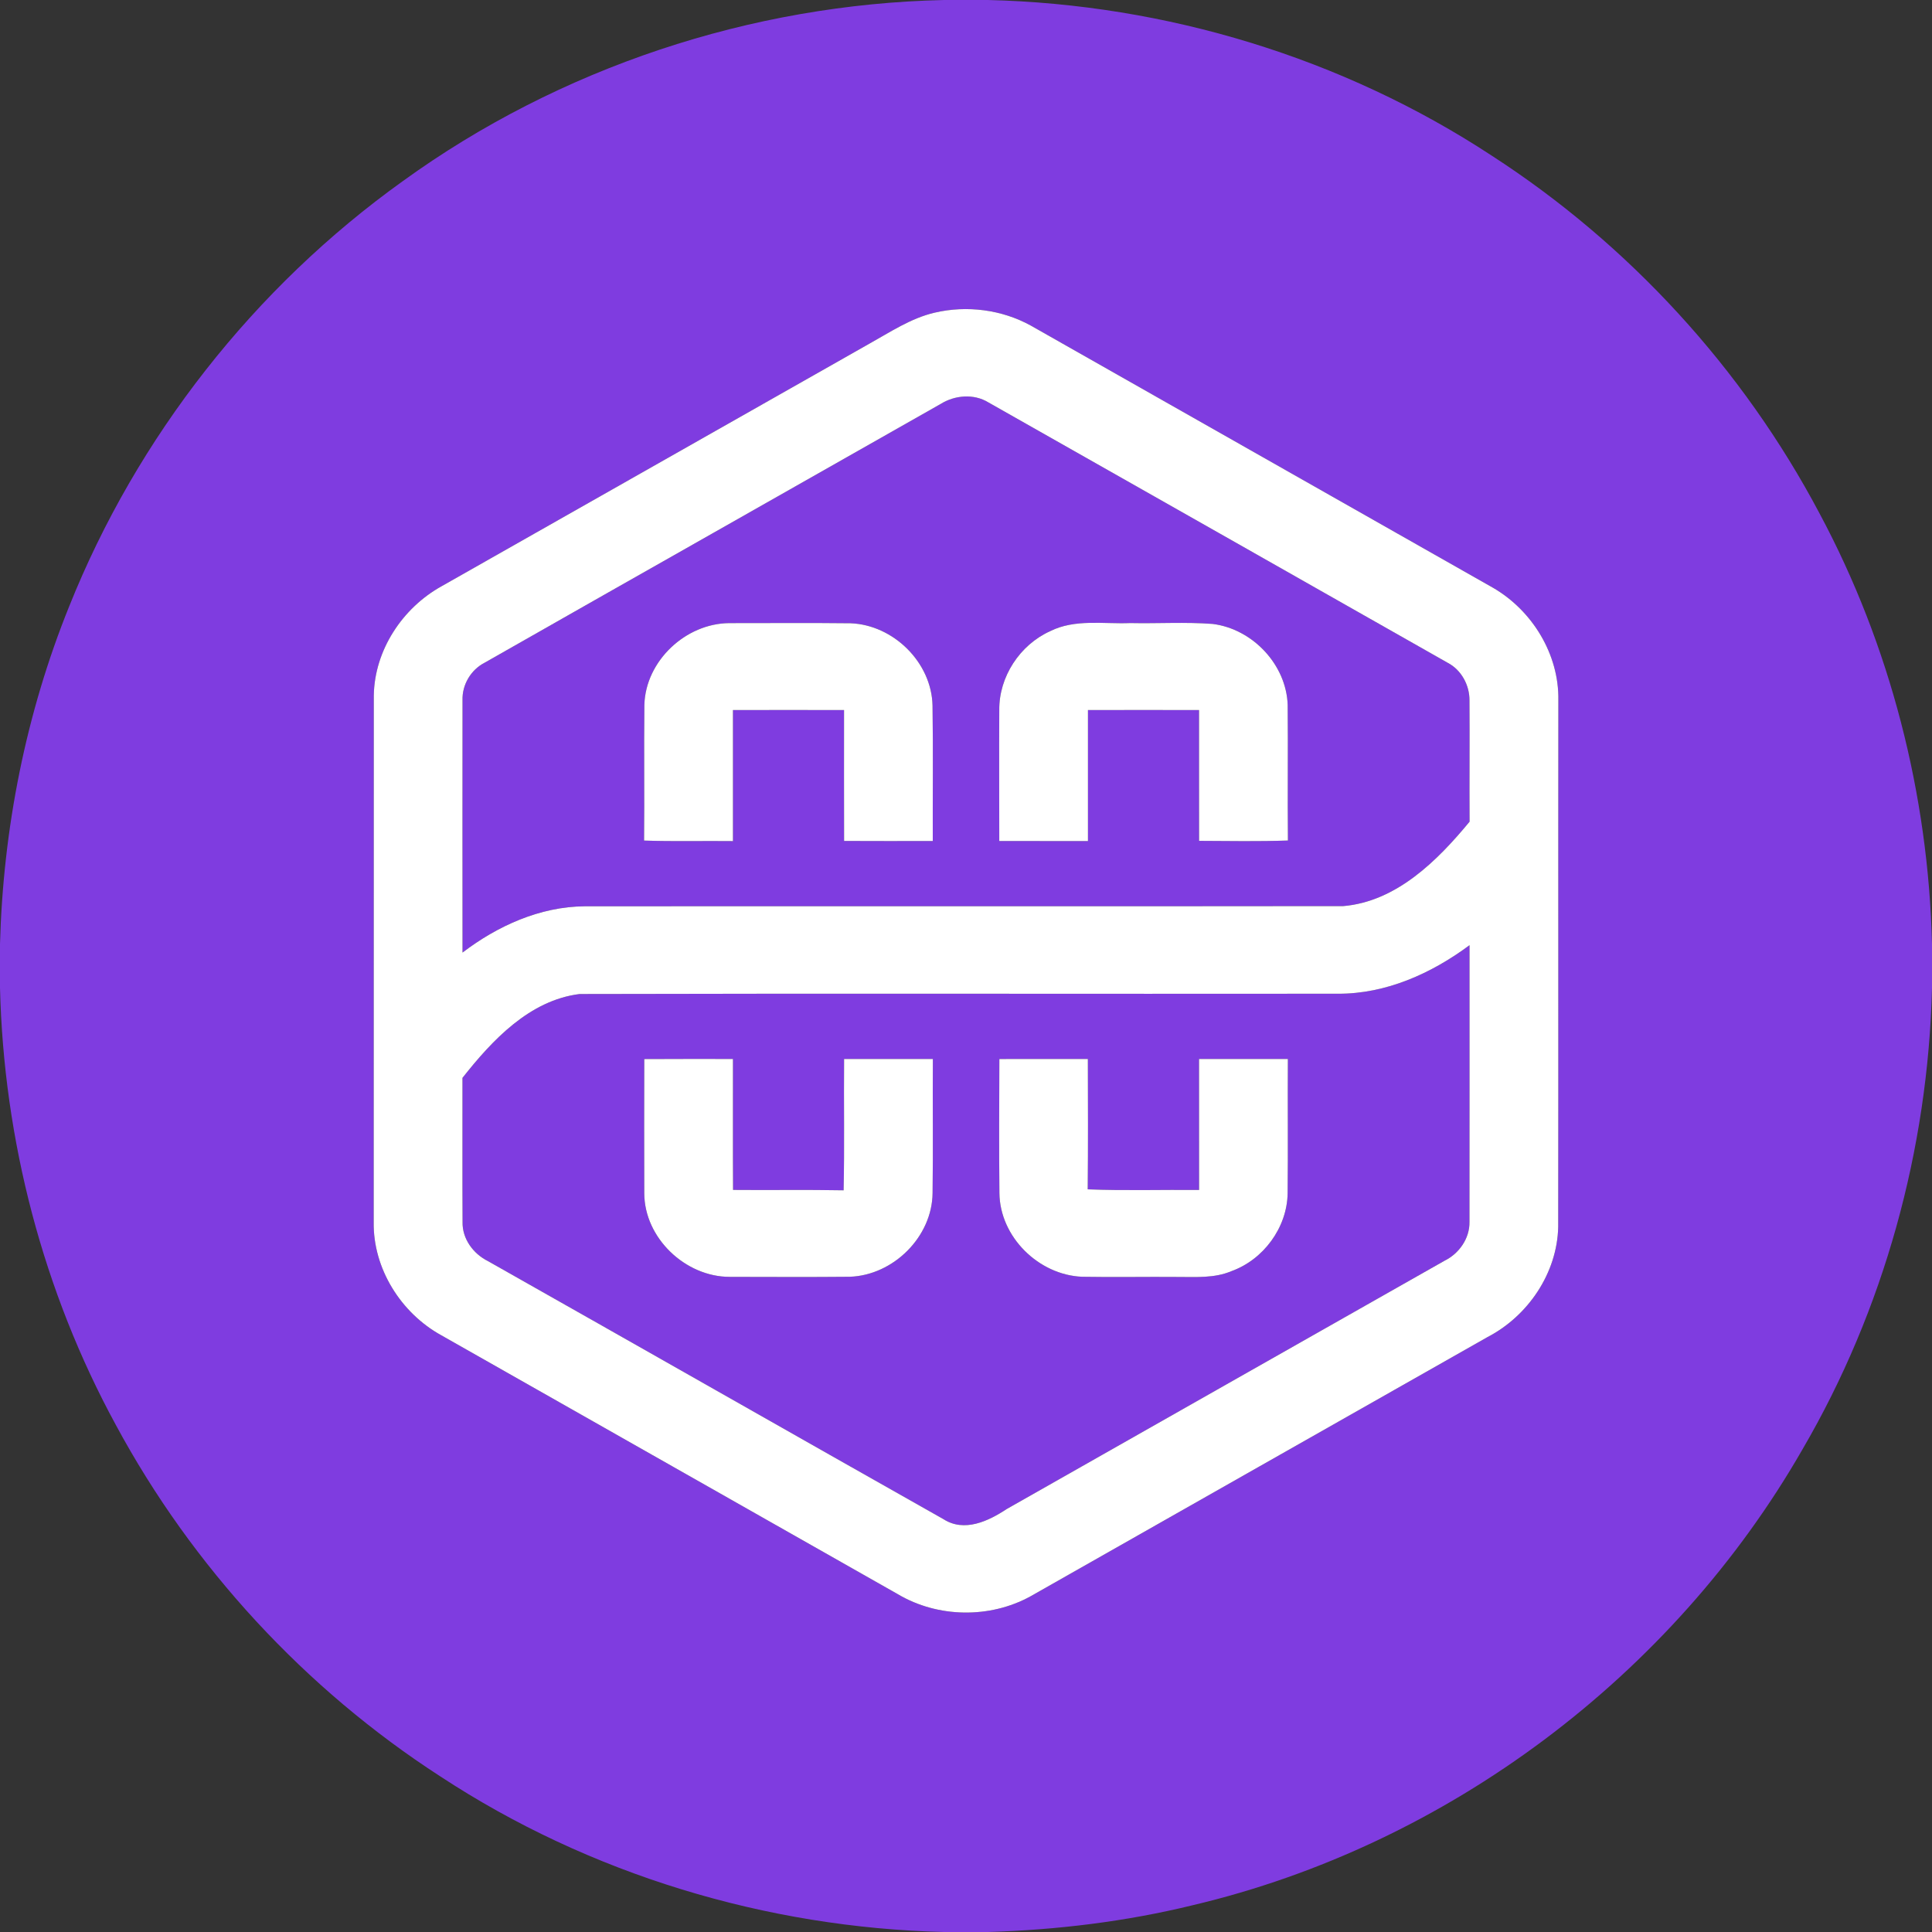 <?xml version="1.0" encoding="UTF-8" ?>
<!DOCTYPE svg PUBLIC "-//W3C//DTD SVG 1.1//EN" "http://www.w3.org/Graphics/SVG/1.1/DTD/svg11.dtd">
<svg width="400pt" height="400pt" viewBox="0 0 400 400" version="1.1" xmlns="http://www.w3.org/2000/svg">
<rect x="0" y="0" width="400" height="400" fill="#333333" stroke="none"/>
<g id="#7f3ce0ff">
<path fill="#7f3ce0" opacity="1.00" d=" M 195.46 0.00 L 204.53 0.00 C 241.37 0.88 277.98 11.96 308.81 32.20 C 337.26 50.58 360.87 76.36 376.71 106.29 C 391.36 133.64 399.24 164.47 400.00 195.46 L 400.00 204.57 C 399.17 237.96 390.06 271.16 373.21 300.03 C 346.31 346.96 299.60 382.03 246.92 394.46 C 233.05 397.85 218.81 399.57 204.55 400.00 L 195.49 400.00 C 158.64 399.12 122.01 388.04 91.17 367.79 C 63.16 349.68 39.83 324.40 24.00 295.05 C 8.91 267.36 0.77 236.03 0.00 204.53 L 0.00 195.44 C 0.65 171.55 5.36 147.73 14.32 125.55 C 28.37 90.43 52.66 59.51 83.41 37.49 C 115.83 14.03 155.47 0.88 195.46 0.00 M 193.52 64.73 C 188.60 65.87 184.35 68.73 180.00 71.15 C 150.46 87.90 120.92 104.65 91.38 121.40 C 83.30 125.90 77.54 134.63 77.39 143.99 C 77.36 180.32 77.40 216.66 77.37 252.99 C 77.21 262.64 83.01 271.86 91.39 276.47 C 122.90 294.33 154.41 312.21 185.92 330.08 C 194.17 334.96 204.93 335.13 213.34 330.51 C 244.86 312.60 276.42 294.74 307.95 276.84 C 316.37 272.47 322.39 263.59 322.61 254.02 C 322.66 217.67 322.60 181.32 322.64 144.96 C 322.80 135.51 317.29 126.47 309.20 121.74 C 277.28 103.64 245.36 85.53 213.44 67.42 C 207.43 64.10 200.19 63.17 193.52 64.73 Z" />
<path fill="#7f3ce0" opacity="1.00" d=" M 194.76 83.63 C 197.69 81.80 201.63 81.47 204.63 83.31 C 236.34 101.26 268.03 119.24 299.72 137.22 C 302.56 138.69 304.27 141.87 304.24 145.03 C 304.30 153.40 304.21 161.76 304.26 170.12 C 297.58 178.21 289.12 186.65 278.11 187.60 C 225.76 187.67 173.40 187.59 121.05 187.64 C 111.80 187.71 103.01 191.69 95.76 197.22 C 95.75 179.81 95.74 162.39 95.76 144.98 C 95.65 141.76 97.50 138.66 100.35 137.20 C 131.80 119.30 163.30 101.51 194.76 83.63 M 133.41 145.92 C 133.31 155.29 133.44 164.66 133.35 174.03 C 139.48 174.24 145.62 174.07 151.75 174.14 C 151.75 165.09 151.74 156.05 151.75 147.01 C 159.42 147.00 167.09 146.99 174.75 147.01 C 174.75 156.04 174.73 165.08 174.76 174.11 C 180.88 174.14 187.00 174.13 193.12 174.12 C 193.09 164.77 193.21 155.43 193.07 146.09 C 192.89 137.16 184.98 129.38 176.11 129.04 C 167.74 128.94 159.37 129.02 150.99 129.01 C 141.96 129.07 133.67 136.83 133.41 145.92 M 217.42 130.68 C 211.15 133.51 206.81 140.12 206.89 147.02 C 206.84 156.05 206.89 165.08 206.89 174.12 C 213.00 174.14 219.12 174.12 225.25 174.13 C 225.26 165.09 225.25 156.05 225.25 147.01 C 232.91 146.99 240.58 147.00 248.25 147.01 C 248.26 156.03 248.24 165.06 248.26 174.09 C 254.39 174.12 260.52 174.23 266.65 174.02 C 266.56 164.66 266.69 155.30 266.60 145.95 C 266.32 137.59 259.33 130.22 251.08 129.18 C 245.40 128.75 239.69 129.12 234.00 129.00 C 228.47 129.23 222.58 128.10 217.42 130.68 Z" />
<path fill="#7f3ce0" opacity="1.00" d=" M 276.96 205.74 C 286.92 205.80 296.37 201.55 304.25 195.69 C 304.24 214.78 304.27 233.88 304.24 252.97 C 304.30 256.41 302.08 259.56 299.04 261.04 C 268.83 278.18 238.61 295.29 208.41 312.44 C 204.63 314.94 199.65 317.30 195.34 314.53 C 163.86 296.76 132.46 278.85 100.99 261.08 C 97.97 259.57 95.68 256.46 95.77 253.00 C 95.71 243.06 95.77 233.11 95.75 223.16 C 101.90 215.37 109.62 207.10 120.00 205.80 C 172.32 205.66 224.64 205.80 276.96 205.74 M 133.39 219.27 C 133.37 228.53 133.36 237.80 133.39 247.06 C 133.42 256.34 141.91 264.37 151.09 264.36 C 159.38 264.37 167.66 264.42 175.94 264.34 C 184.95 264.03 193.00 256.08 193.08 247.00 C 193.21 237.75 193.07 228.50 193.14 219.25 C 187.01 219.25 180.88 219.25 174.76 219.25 C 174.68 228.31 174.86 237.38 174.66 246.44 C 167.03 246.29 159.40 246.43 151.77 246.36 C 151.72 237.32 151.76 228.29 151.75 219.25 C 145.63 219.25 139.51 219.23 133.39 219.27 M 206.91 219.26 C 206.88 228.50 206.82 237.75 206.92 246.99 C 207.00 256.08 215.02 263.95 224.01 264.34 C 230.66 264.46 237.32 264.32 243.97 264.38 C 247.64 264.38 251.46 264.65 254.92 263.19 C 261.57 260.81 266.45 254.20 266.59 247.12 C 266.69 237.83 266.58 228.53 266.64 219.25 C 260.51 219.26 254.38 219.24 248.25 219.25 C 248.25 228.29 248.25 237.33 248.26 246.37 C 240.57 246.30 232.88 246.54 225.20 246.24 C 225.29 237.24 225.25 228.24 225.23 219.25 C 219.12 219.26 213.01 219.24 206.91 219.26 Z" />
</g>
<g id="#ffffffff">
<path fill="#ffffff" opacity="1.00" d=" M 193.52 64.73 C 200.19 63.17 207.43 64.10 213.44 67.42 C 245.36 85.53 277.28 103.64 309.20 121.74 C 317.29 126.47 322.80 135.51 322.64 144.96 C 322.60 181.32 322.66 217.67 322.61 254.02 C 322.39 263.59 316.37 272.47 307.95 276.84 C 276.42 294.74 244.86 312.60 213.34 330.51 C 204.93 335.13 194.17 334.96 185.92 330.08 C 154.41 312.21 122.90 294.33 91.39 276.47 C 83.01 271.86 77.21 262.64 77.37 252.99 C 77.40 216.66 77.36 180.32 77.39 143.99 C 77.54 134.63 83.30 125.90 91.38 121.40 C 120.92 104.65 150.46 87.90 180.00 71.15 C 184.35 68.73 188.60 65.87 193.52 64.73 M 194.76 83.63 C 163.30 101.51 131.80 119.30 100.35 137.20 C 97.50 138.66 95.65 141.76 95.76 144.98 C 95.74 162.39 95.75 179.81 95.76 197.22 C 103.01 191.69 111.80 187.71 121.05 187.64 C 173.40 187.59 225.76 187.67 278.11 187.60 C 289.12 186.65 297.58 178.21 304.26 170.12 C 304.21 161.76 304.30 153.40 304.24 145.03 C 304.27 141.87 302.56 138.69 299.72 137.22 C 268.03 119.24 236.34 101.26 204.63 83.31 C 201.63 81.47 197.69 81.80 194.76 83.63 M 276.96 205.74 C 224.64 205.80 172.32 205.66 120.00 205.80 C 109.62 207.10 101.90 215.37 95.75 223.16 C 95.77 233.11 95.71 243.06 95.77 253.00 C 95.68 256.46 97.97 259.57 100.99 261.08 C 132.46 278.85 163.86 296.76 195.34 314.53 C 199.65 317.30 204.63 314.94 208.41 312.44 C 238.61 295.29 268.83 278.18 299.04 261.04 C 302.08 259.56 304.30 256.41 304.24 252.97 C 304.27 233.88 304.24 214.78 304.25 195.69 C 296.37 201.55 286.92 205.80 276.96 205.74 Z" />
<path fill="#ffffff" opacity="1.00" d=" M 133.41 145.92 C 133.67 136.83 141.96 129.07 150.99 129.01 C 159.37 129.02 167.74 128.94 176.11 129.04 C 184.98 129.38 192.89 137.16 193.07 146.09 C 193.21 155.43 193.09 164.77 193.12 174.12 C 187.00 174.13 180.88 174.14 174.76 174.11 C 174.73 165.08 174.75 156.04 174.75 147.01 C 167.09 146.99 159.42 147.00 151.75 147.01 C 151.74 156.05 151.75 165.09 151.75 174.14 C 145.62 174.07 139.48 174.24 133.35 174.03 C 133.44 164.66 133.31 155.29 133.41 145.92 Z" />
<path fill="#ffffff" opacity="1.00" d=" M 217.42 130.68 C 222.58 128.10 228.47 129.23 234.00 129.00 C 239.69 129.12 245.40 128.75 251.08 129.18 C 259.33 130.22 266.32 137.59 266.60 145.95 C 266.69 155.30 266.56 164.66 266.65 174.02 C 260.52 174.23 254.39 174.12 248.26 174.09 C 248.24 165.06 248.26 156.03 248.25 147.01 C 240.58 147.00 232.91 146.99 225.25 147.01 C 225.25 156.05 225.26 165.09 225.25 174.13 C 219.12 174.12 213.00 174.14 206.89 174.12 C 206.89 165.08 206.84 156.05 206.89 147.02 C 206.81 140.12 211.15 133.51 217.42 130.68 Z" />
<path fill="#ffffff" opacity="1.00" d=" M 133.39 219.27 C 139.51 219.23 145.63 219.25 151.75 219.25 C 151.76 228.29 151.72 237.32 151.77 246.36 C 159.40 246.43 167.03 246.29 174.66 246.44 C 174.86 237.38 174.68 228.31 174.76 219.25 C 180.88 219.25 187.01 219.25 193.14 219.25 C 193.07 228.50 193.21 237.75 193.08 247.00 C 193.00 256.08 184.95 264.03 175.94 264.34 C 167.66 264.42 159.38 264.37 151.09 264.36 C 141.91 264.37 133.42 256.34 133.39 247.06 C 133.36 237.80 133.37 228.53 133.39 219.27 Z" />
<path fill="#ffffff" opacity="1.00" d=" M 206.91 219.26 C 213.01 219.24 219.12 219.26 225.23 219.25 C 225.25 228.24 225.29 237.24 225.20 246.24 C 232.88 246.54 240.57 246.30 248.26 246.37 C 248.25 237.33 248.25 228.29 248.25 219.25 C 254.38 219.24 260.51 219.26 266.64 219.25 C 266.58 228.53 266.69 237.83 266.59 247.12 C 266.45 254.20 261.57 260.81 254.92 263.19 C 251.46 264.65 247.64 264.38 243.97 264.38 C 237.32 264.32 230.66 264.46 224.01 264.34 C 215.02 263.95 207.00 256.08 206.92 246.99 C 206.82 237.75 206.88 228.50 206.91 219.26 Z" />
</g>
</svg>
